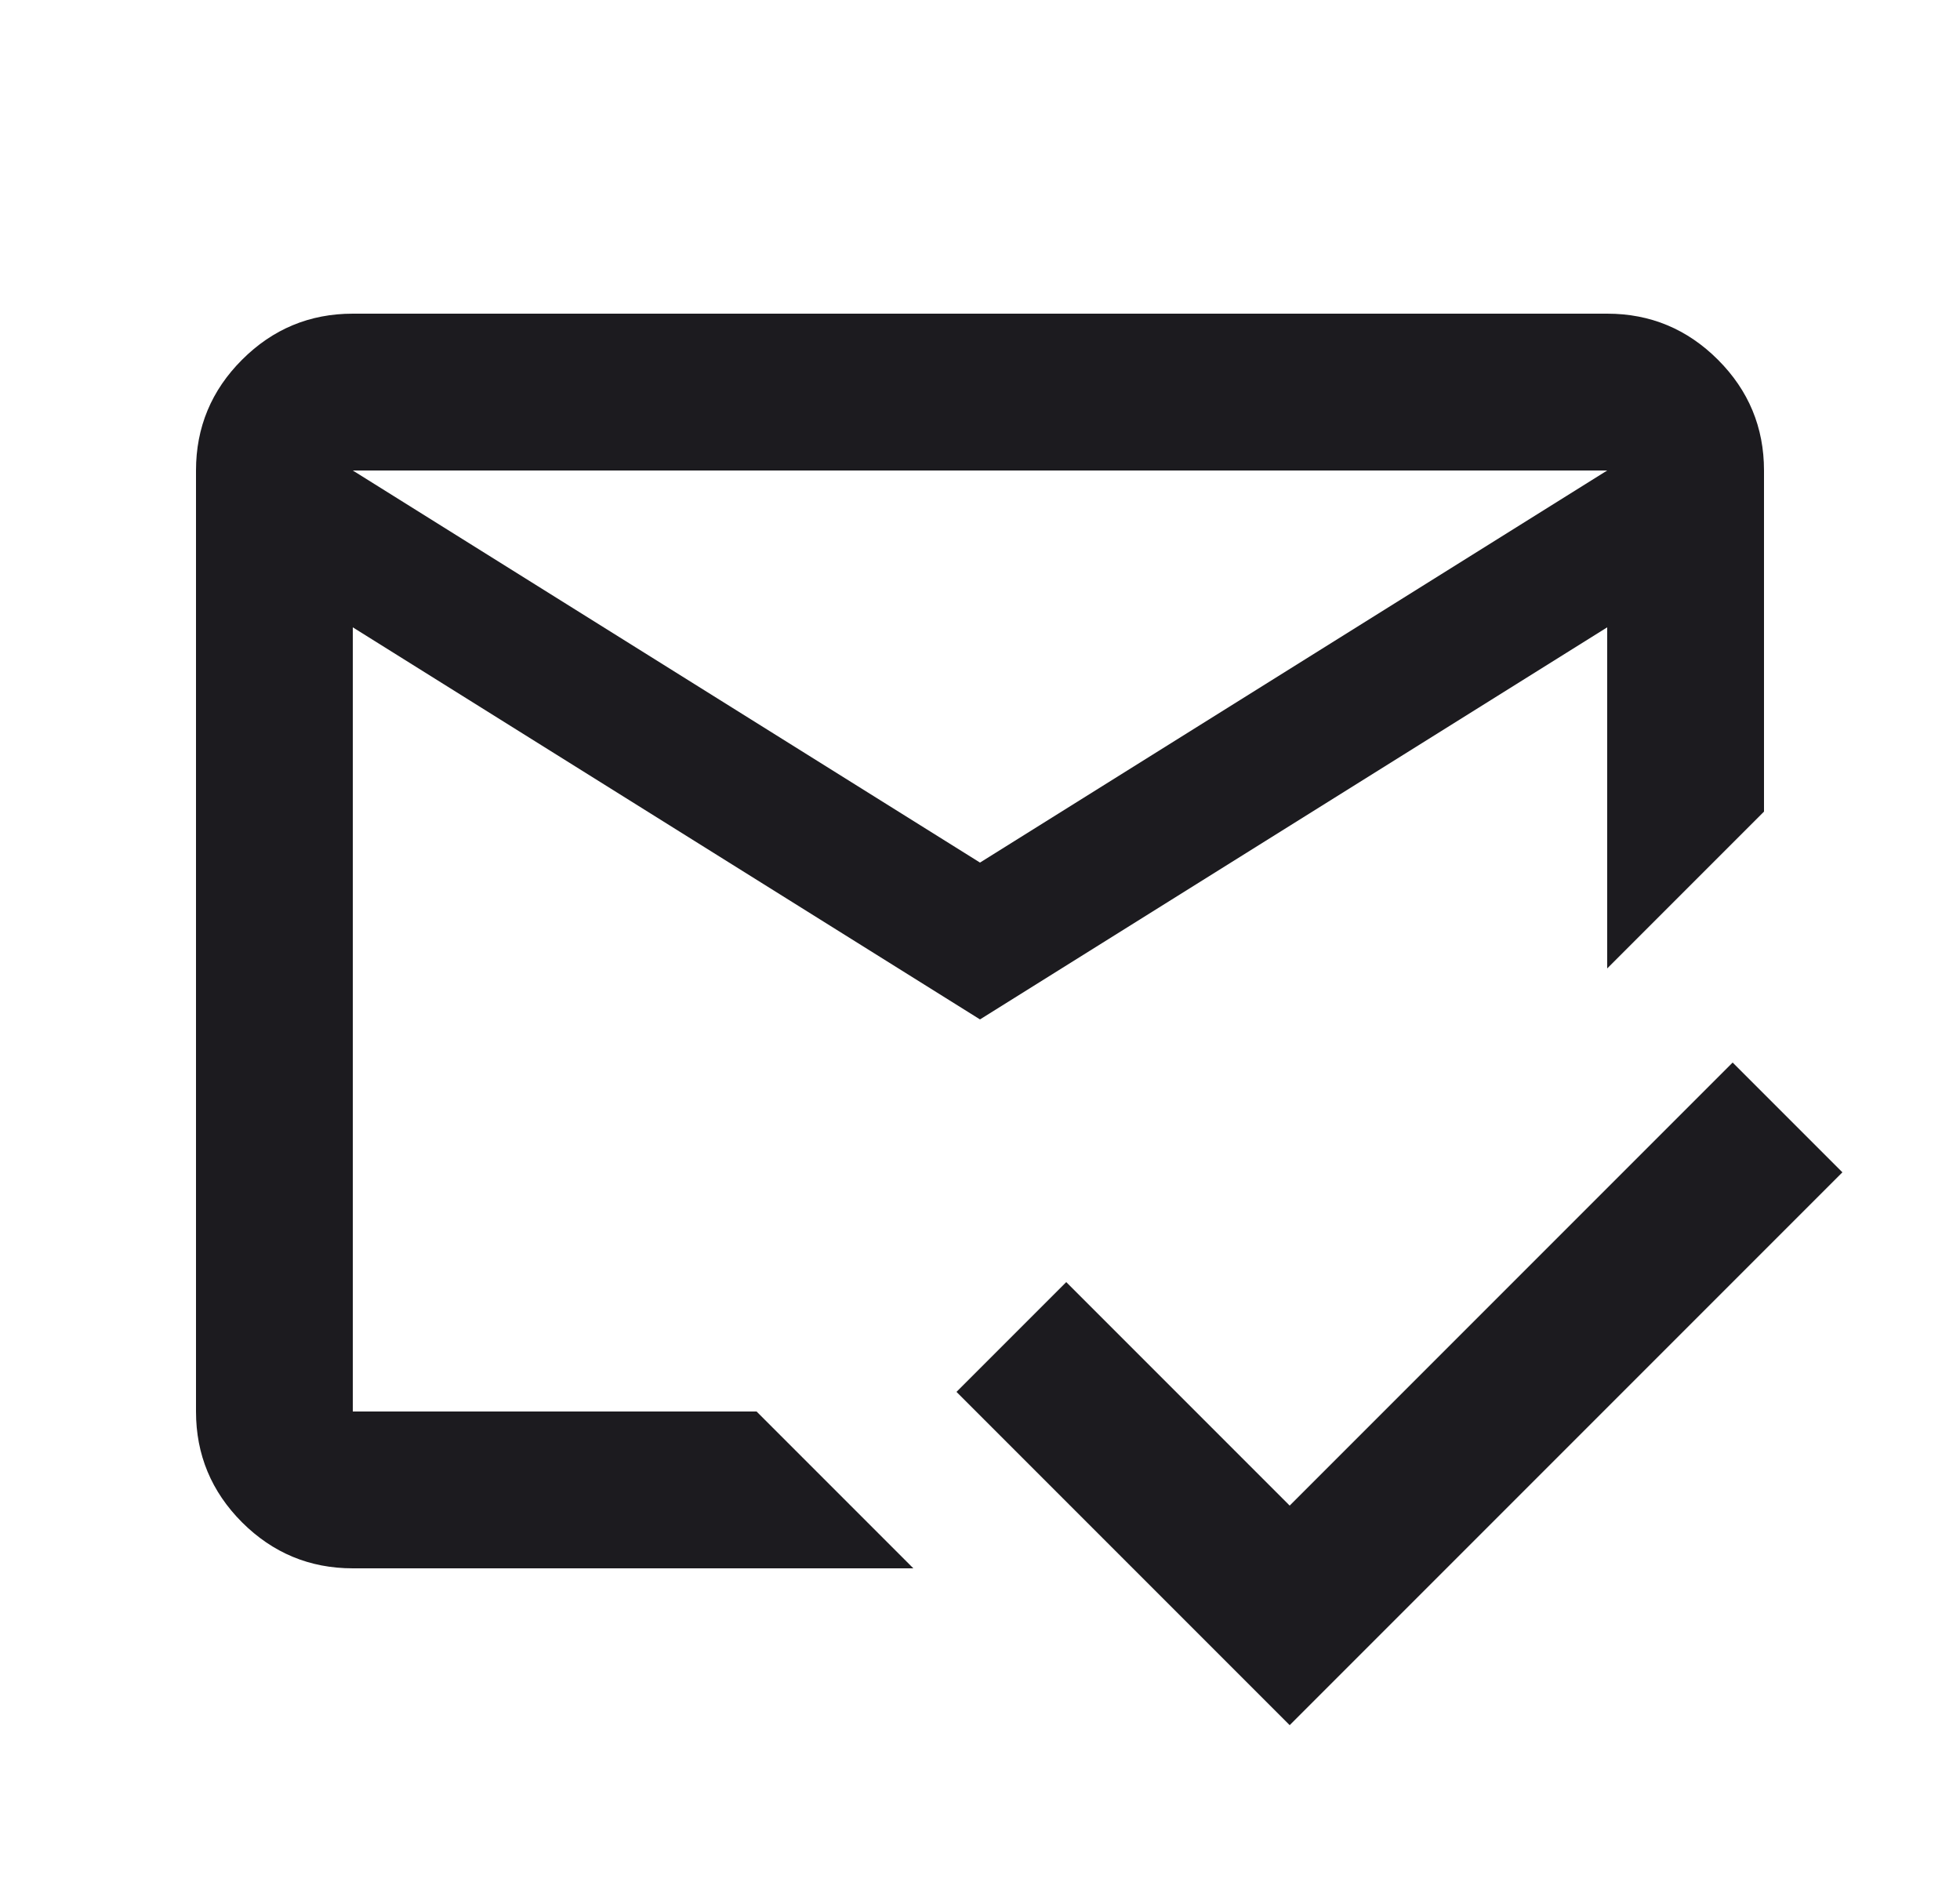 <svg width="25" height="24" viewBox="0 0 25 24" fill="none" xmlns="http://www.w3.org/2000/svg">
<mask id="mask0_138_561" style="mask-type:alpha" maskUnits="userSpaceOnUse" x="0" y="0" width="25" height="24">
<rect x="0.5" width="24" height="24" fill="#D9D9D9"/>
</mask>
<g mask="url(#mask0_138_561)">
<path d="M16.45 22L12.2 17.75L13.6 16.35L16.45 19.2L22.1 13.55L23.5 14.95L16.45 22ZM12.5 11L20.5 6H4.5L12.5 11ZM12.5 13L4.5 8V18H9.65L11.65 20H4.5C3.95 20 3.479 19.804 3.087 19.413C2.696 19.021 2.5 18.55 2.5 18V6C2.5 5.45 2.696 4.979 3.087 4.588C3.479 4.196 3.95 4 4.5 4H20.5C21.05 4 21.521 4.196 21.913 4.588C22.304 4.979 22.5 5.45 22.5 6V10.35L20.5 12.35V8L12.5 13Z" fill="#1C1B1F"/>
</g>
</svg>
